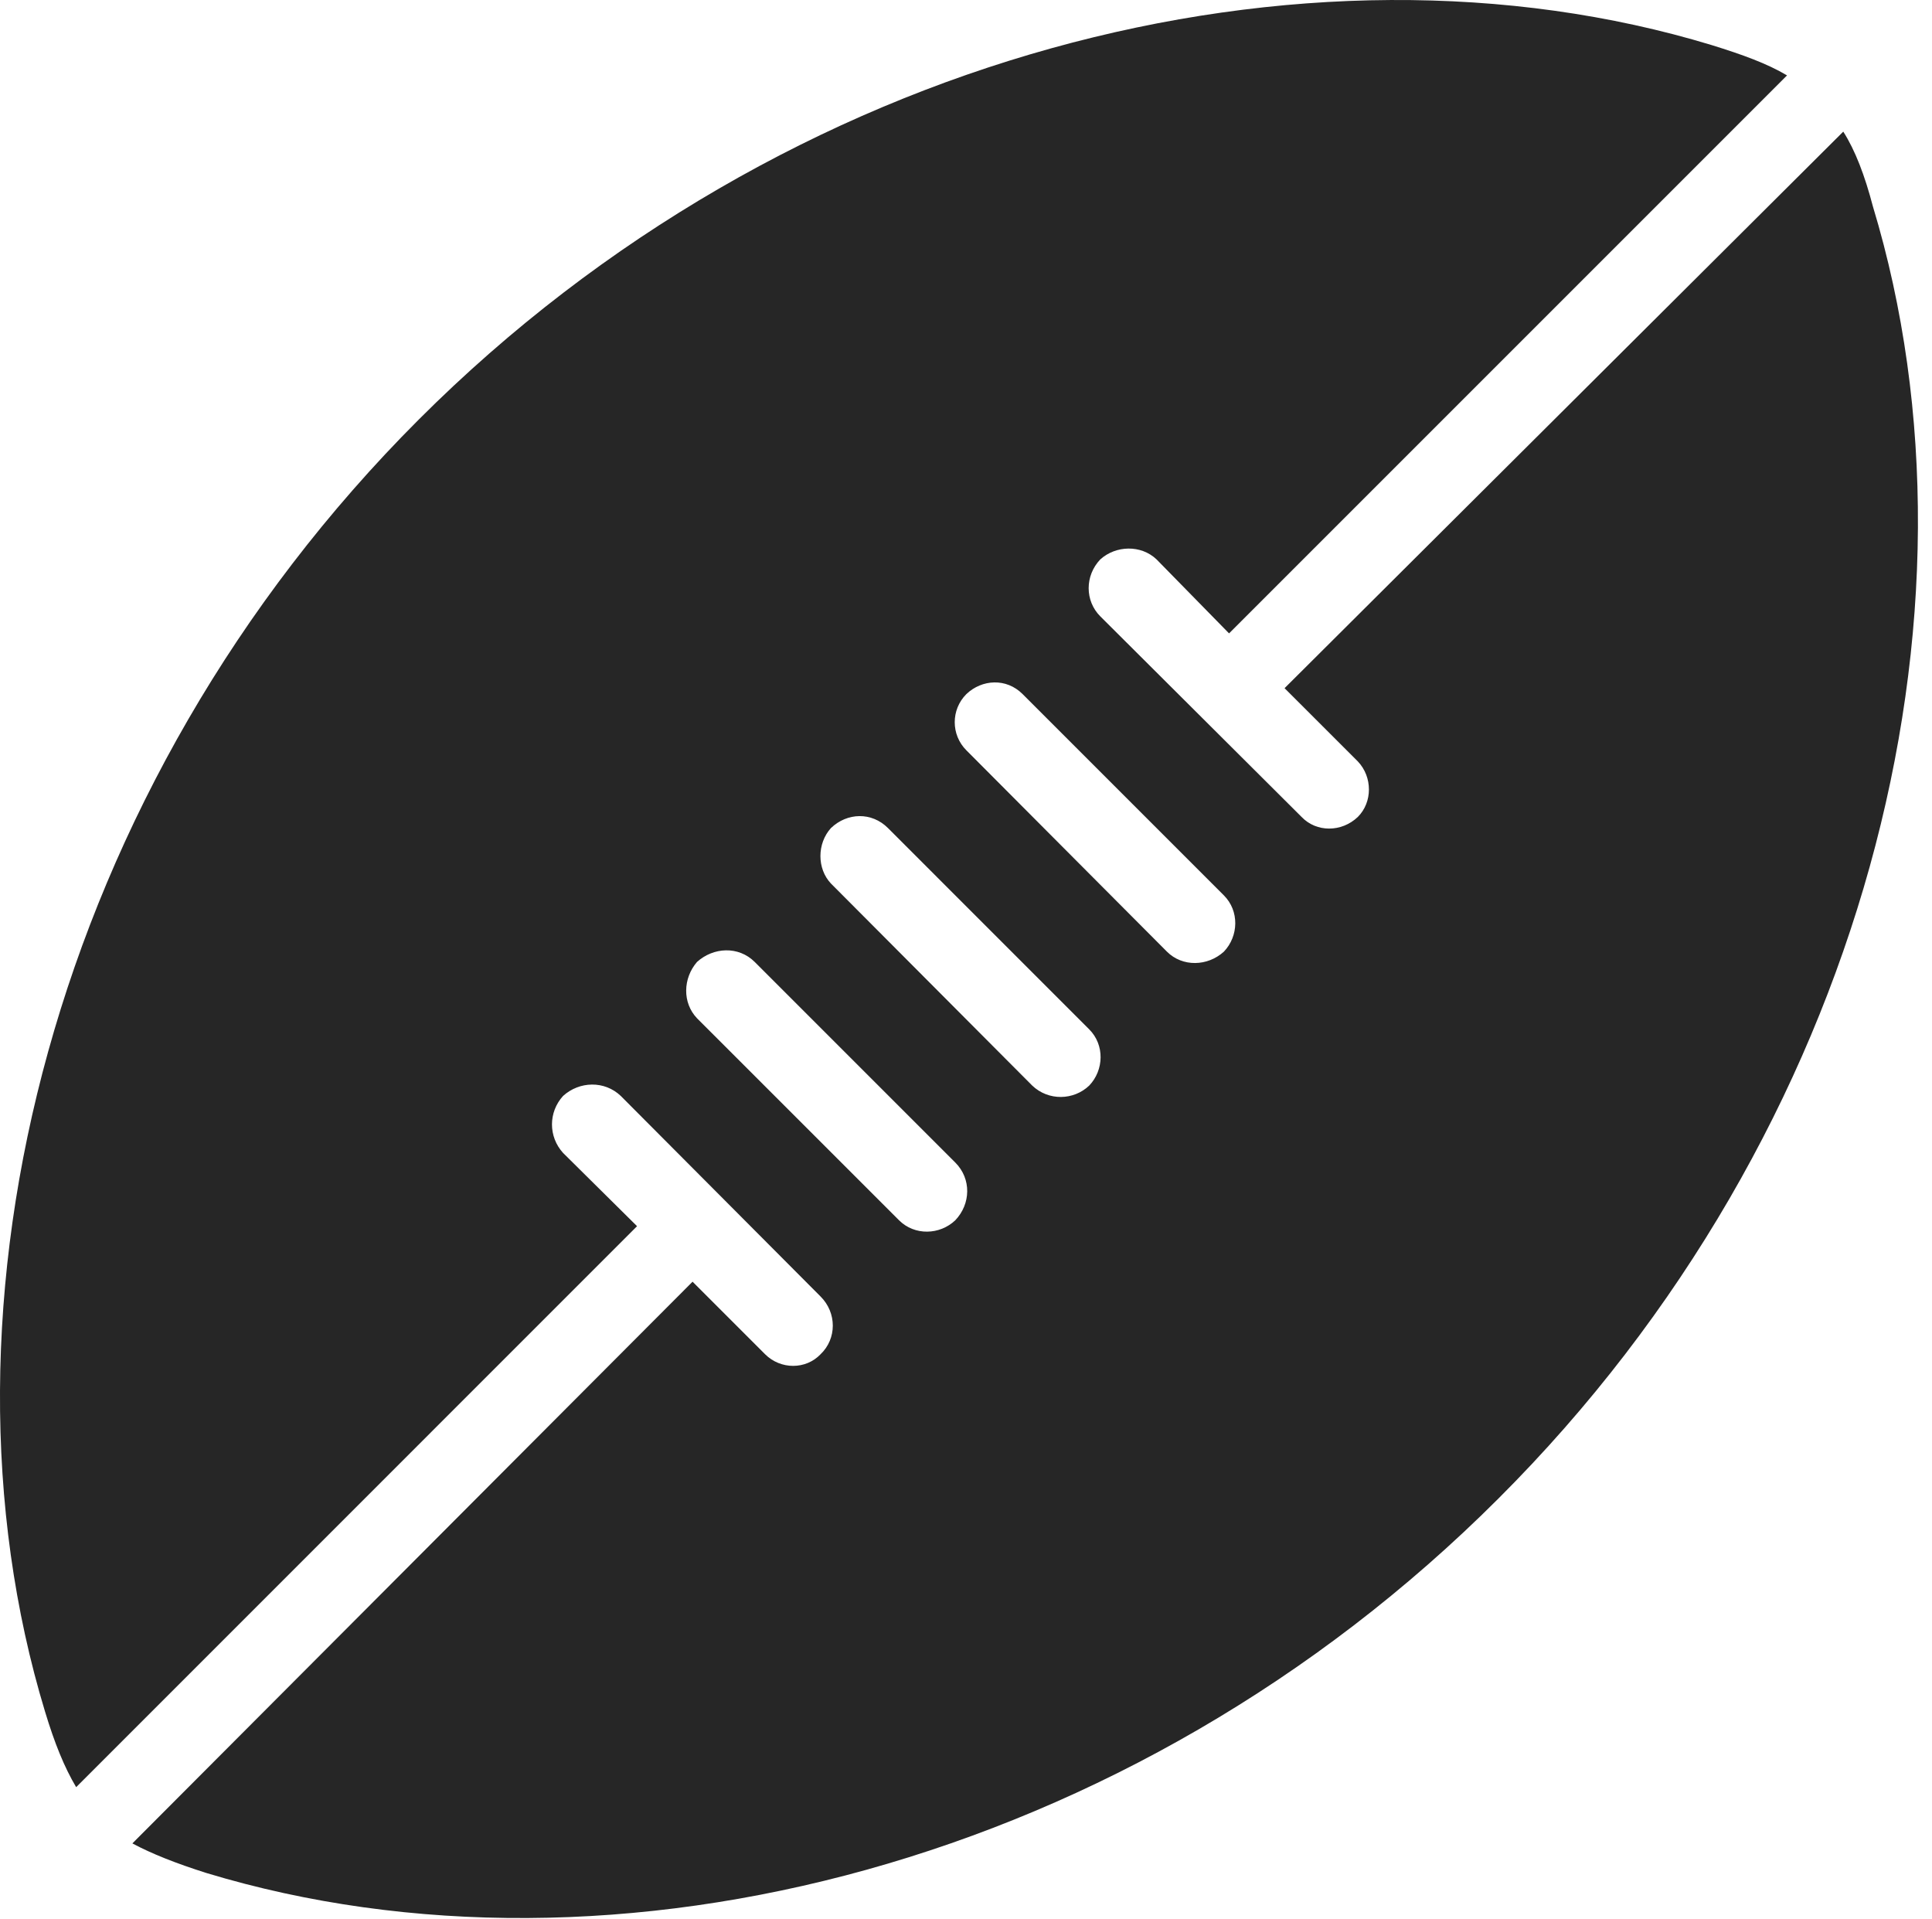 <?xml version="1.0" encoding="UTF-8"?>
<!--Generator: Apple Native CoreSVG 326-->
<!DOCTYPE svg
PUBLIC "-//W3C//DTD SVG 1.1//EN"
       "http://www.w3.org/Graphics/SVG/1.1/DTD/svg11.dtd">
<svg version="1.1" xmlns="http://www.w3.org/2000/svg" xmlns:xlink="http://www.w3.org/1999/xlink" viewBox="0 0 50.992 50.64">
 <g>
  <rect height="50.64" opacity="0" width="50.992" x="0" y="0"/>
  <path d="M49.432 5.447C49.217 4.627 48.963 3.963 48.65 3.474L33.904 18.162L35.838 20.095C36.228 20.506 36.228 21.17 35.838 21.56C35.408 21.97 34.744 21.97 34.353 21.56L29.041 16.267C28.631 15.857 28.631 15.193 29.041 14.763C29.451 14.392 30.115 14.373 30.525 14.763L32.439 16.716L47.166 1.99C46.639 1.677 45.994 1.443 45.174 1.189C34.49-2.053 20.76 1.365 11.053 11.072C1.365 20.759-2.053 34.49 1.189 45.173C1.443 46.013 1.697 46.638 2.01 47.166L16.814 32.361L14.861 30.427C14.471 29.998 14.471 29.353 14.861 28.924C15.291 28.533 15.955 28.513 16.385 28.924L21.658 34.217C22.088 34.646 22.088 35.33 21.658 35.74C21.268 36.15 20.604 36.15 20.193 35.74L18.279 33.826L3.494 48.65C4.002 48.923 4.646 49.177 5.447 49.431C16.15 52.673 29.842 49.255 39.549 39.548C49.256 29.861 52.674 16.15 49.432 5.447ZM25.506 19.802C25.096 19.392 25.096 18.728 25.506 18.318C25.916 17.927 26.561 17.888 26.99 18.318L32.303 23.631C32.713 24.041 32.693 24.705 32.303 25.115C31.873 25.506 31.209 25.525 30.799 25.115ZM21.932 23.318C21.561 22.927 21.561 22.263 21.932 21.853C22.361 21.443 23.006 21.424 23.436 21.853L28.748 27.166C29.158 27.576 29.139 28.24 28.748 28.65C28.338 29.041 27.674 29.06 27.244 28.65ZM18.396 26.873C18.006 26.463 18.025 25.818 18.396 25.388C18.826 24.998 19.49 24.959 19.92 25.388L25.213 30.681C25.643 31.111 25.623 31.775 25.213 32.205C24.803 32.595 24.139 32.615 23.729 32.205Z" fill="black" fill-opacity="0.85"/>
 </g>
</svg>
